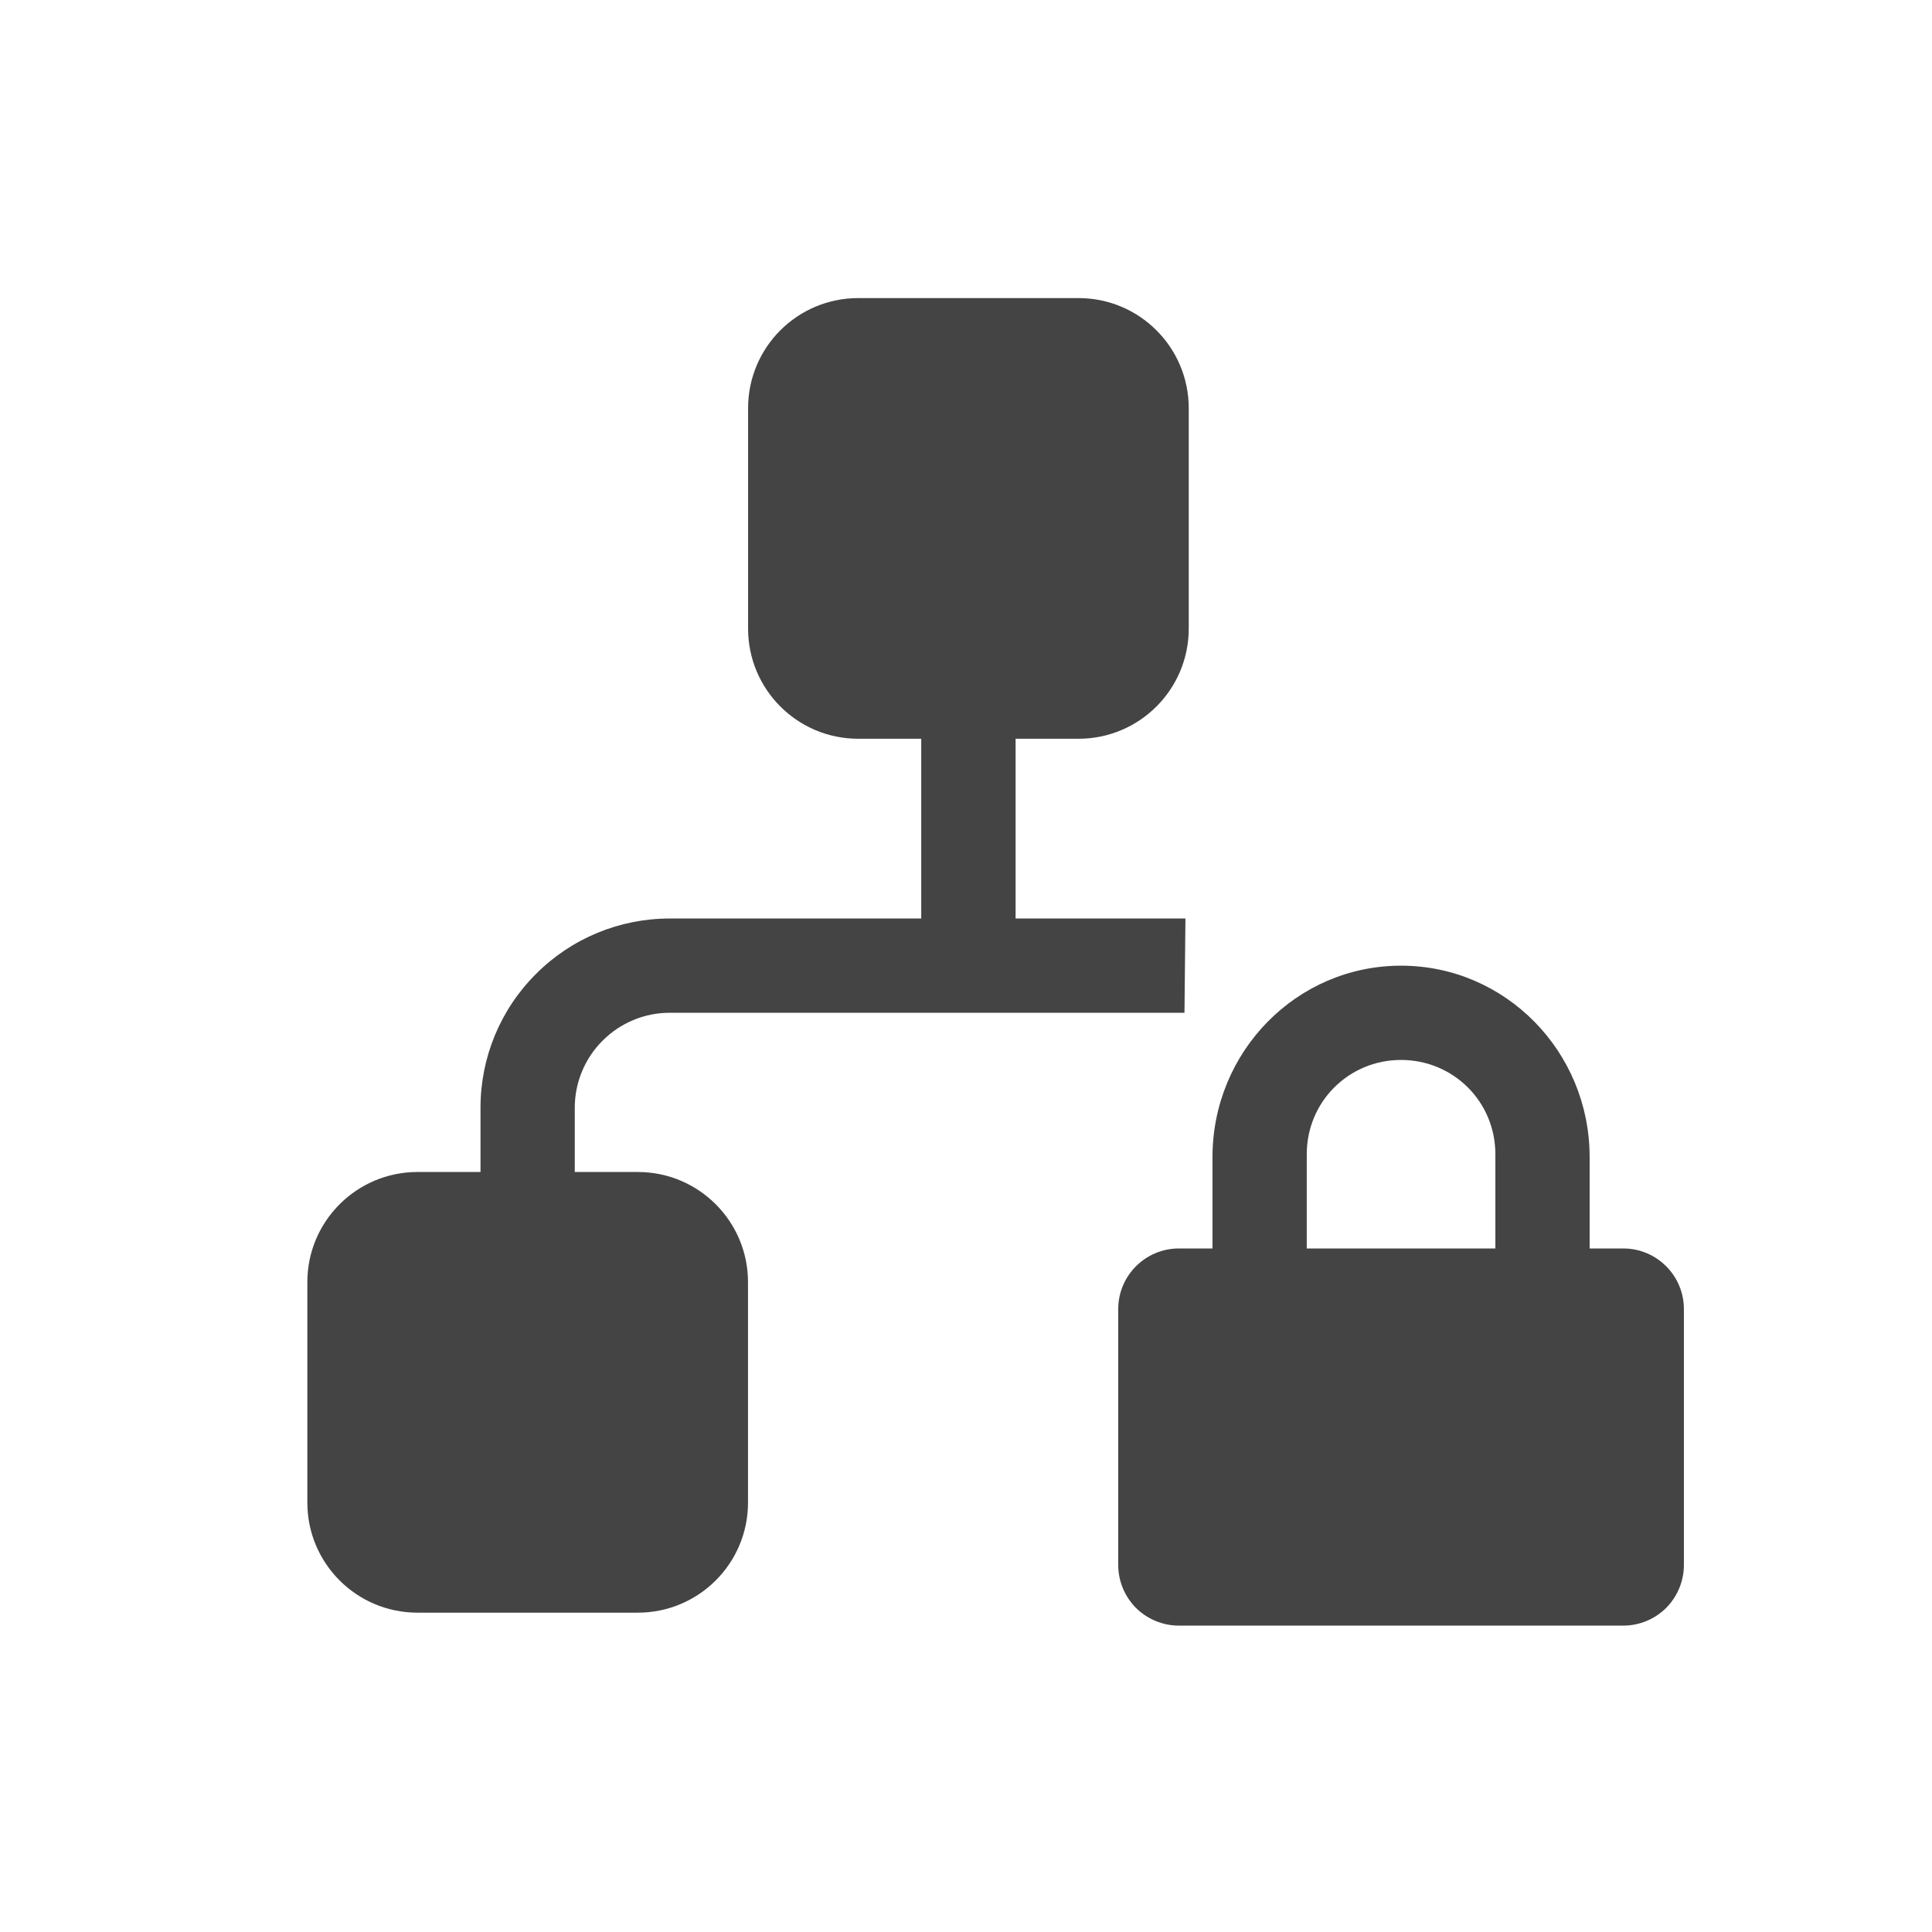 <svg xmlns="http://www.w3.org/2000/svg" style="fill-rule:evenodd;clip-rule:evenodd;stroke-linejoin:round;stroke-miterlimit:2" width="100%" height="100%" version="1.1" viewBox="0 0 24 24" xml:space="preserve">
 <defs>
  <style id="current-color-scheme" type="text/css">
   .ColorScheme-Text { color:#444444; } .ColorScheme-Highlight { color:#4285f4; } .ColorScheme-NeutralText { color:#ff9800; } .ColorScheme-PositiveText { color:#4caf50; } .ColorScheme-NegativeText { color:#f44336; }
  </style>
 </defs>
 <path style="fill:currentColor;" class="ColorScheme-Text" d="M17.404,11.996c-1.297,-0 -2.342,1.067 -2.342,2.378l0,1.135l-0.418,0c-0.416,0 -0.753,0.338 -0.753,0.753l-0,3.179c-0,0.2 0.08,0.391 0.22,0.533c0.142,0.14 0.333,0.22 0.533,0.22l5.522,-0c0.199,-0 0.39,-0.08 0.532,-0.22c0.14,-0.142 0.22,-0.333 0.22,-0.533l-0,-3.179c-0,-0.415 -0.337,-0.753 -0.752,-0.753l-0.419,0l-0,-1.135c-0,-1.311 -1.045,-2.378 -2.343,-2.378Zm-11.435,2.563l0,-0.799c0,-0.624 0.247,-1.221 0.689,-1.661c0.44,-0.442 1.038,-0.689 1.661,-0.689l3.125,0l0,-2.233l-0.783,-0c-0.756,-0 -1.368,-0.613 -1.368,-1.368l-0,-2.738c-0,-0.756 0.612,-1.368 1.368,-1.368l2.738,-0c0.755,-0 1.368,0.612 1.368,1.368l-0,2.738c-0,0.755 -0.613,1.368 -1.368,1.368l-0.783,-0l-0,2.233l2.11,0l-0.012,1.171l-6.395,0c-0.313,0 -0.612,0.125 -0.833,0.346c-0.221,0.22 -0.346,0.52 -0.346,0.833l0,0.799l0.784,0c0.755,0 1.368,0.613 1.368,1.368l-0,2.739c-0,0.755 -0.613,1.367 -1.368,1.367l-2.738,0c-0.756,0 -1.368,-0.612 -1.368,-1.367l-0,-2.739c-0,-0.755 0.612,-1.368 1.368,-1.368l0.783,0Zm11.435,-1.392c0.649,-0 1.172,0.518 1.172,1.171l-0,1.171l-2.343,0l0,-1.171c0,-0.653 0.523,-1.171 1.171,-1.171Z"/>
</svg>
